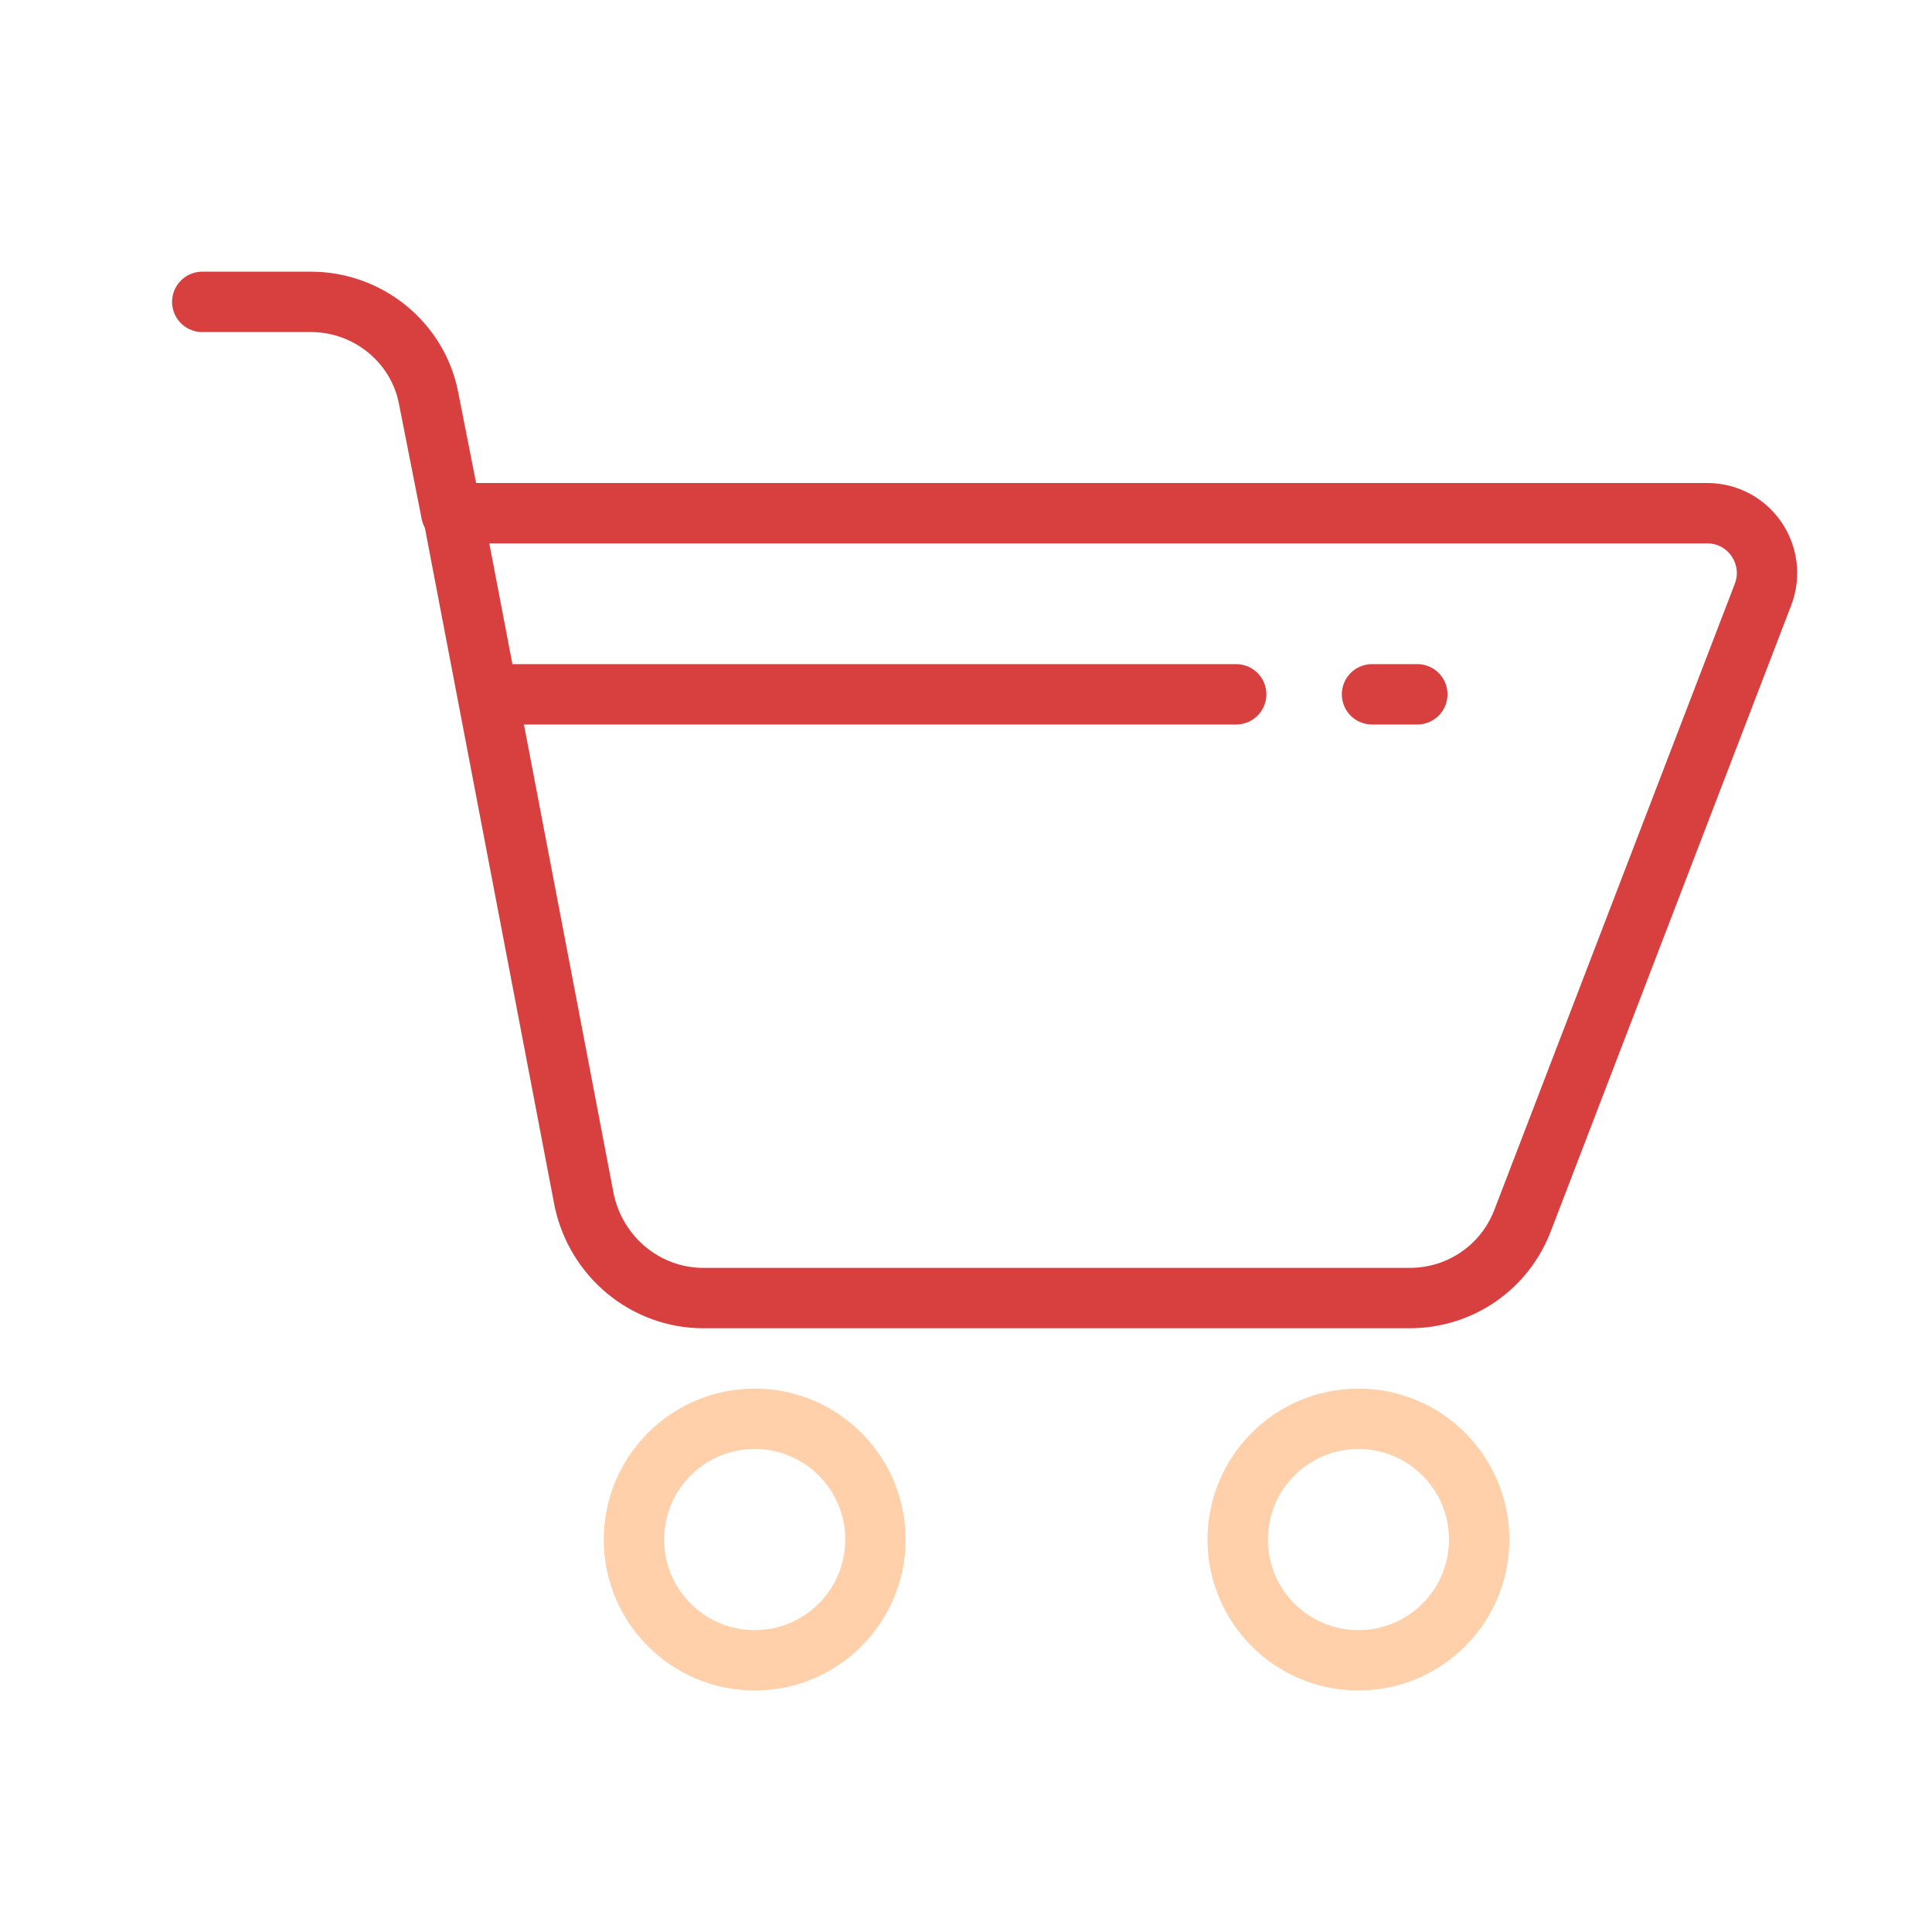 <svg xmlns="http://www.w3.org/2000/svg" viewBox="0 0 128 128" id="cart"><circle cx="90" cy="102" r="8" fill="none" stroke="#FFD0AA" stroke-linecap="round" stroke-linejoin="round" stroke-miterlimit="10" stroke-width="4"></circle><circle cx="50" cy="102" r="8" fill="none" stroke="#FFD0AA" stroke-linecap="round" stroke-linejoin="round" stroke-miterlimit="10" stroke-width="4"></circle><path fill="none" stroke="#D84040" stroke-linecap="round" stroke-linejoin="round" stroke-miterlimit="10" stroke-width="4" d="M30 34h83.1c2.8 0 4.7 2.8 3.7 5.4l-15.9 41.4C99.7 84 96.7 86 93.4 86H46.6c-3.8 0-7.1-2.7-7.9-6.5L30 34zm-.1 0-1.5-7.6c-.7-3.7-4-6.4-7.8-6.4h-7.2M90.9 46h3M33 46h48.9"></path></svg>
